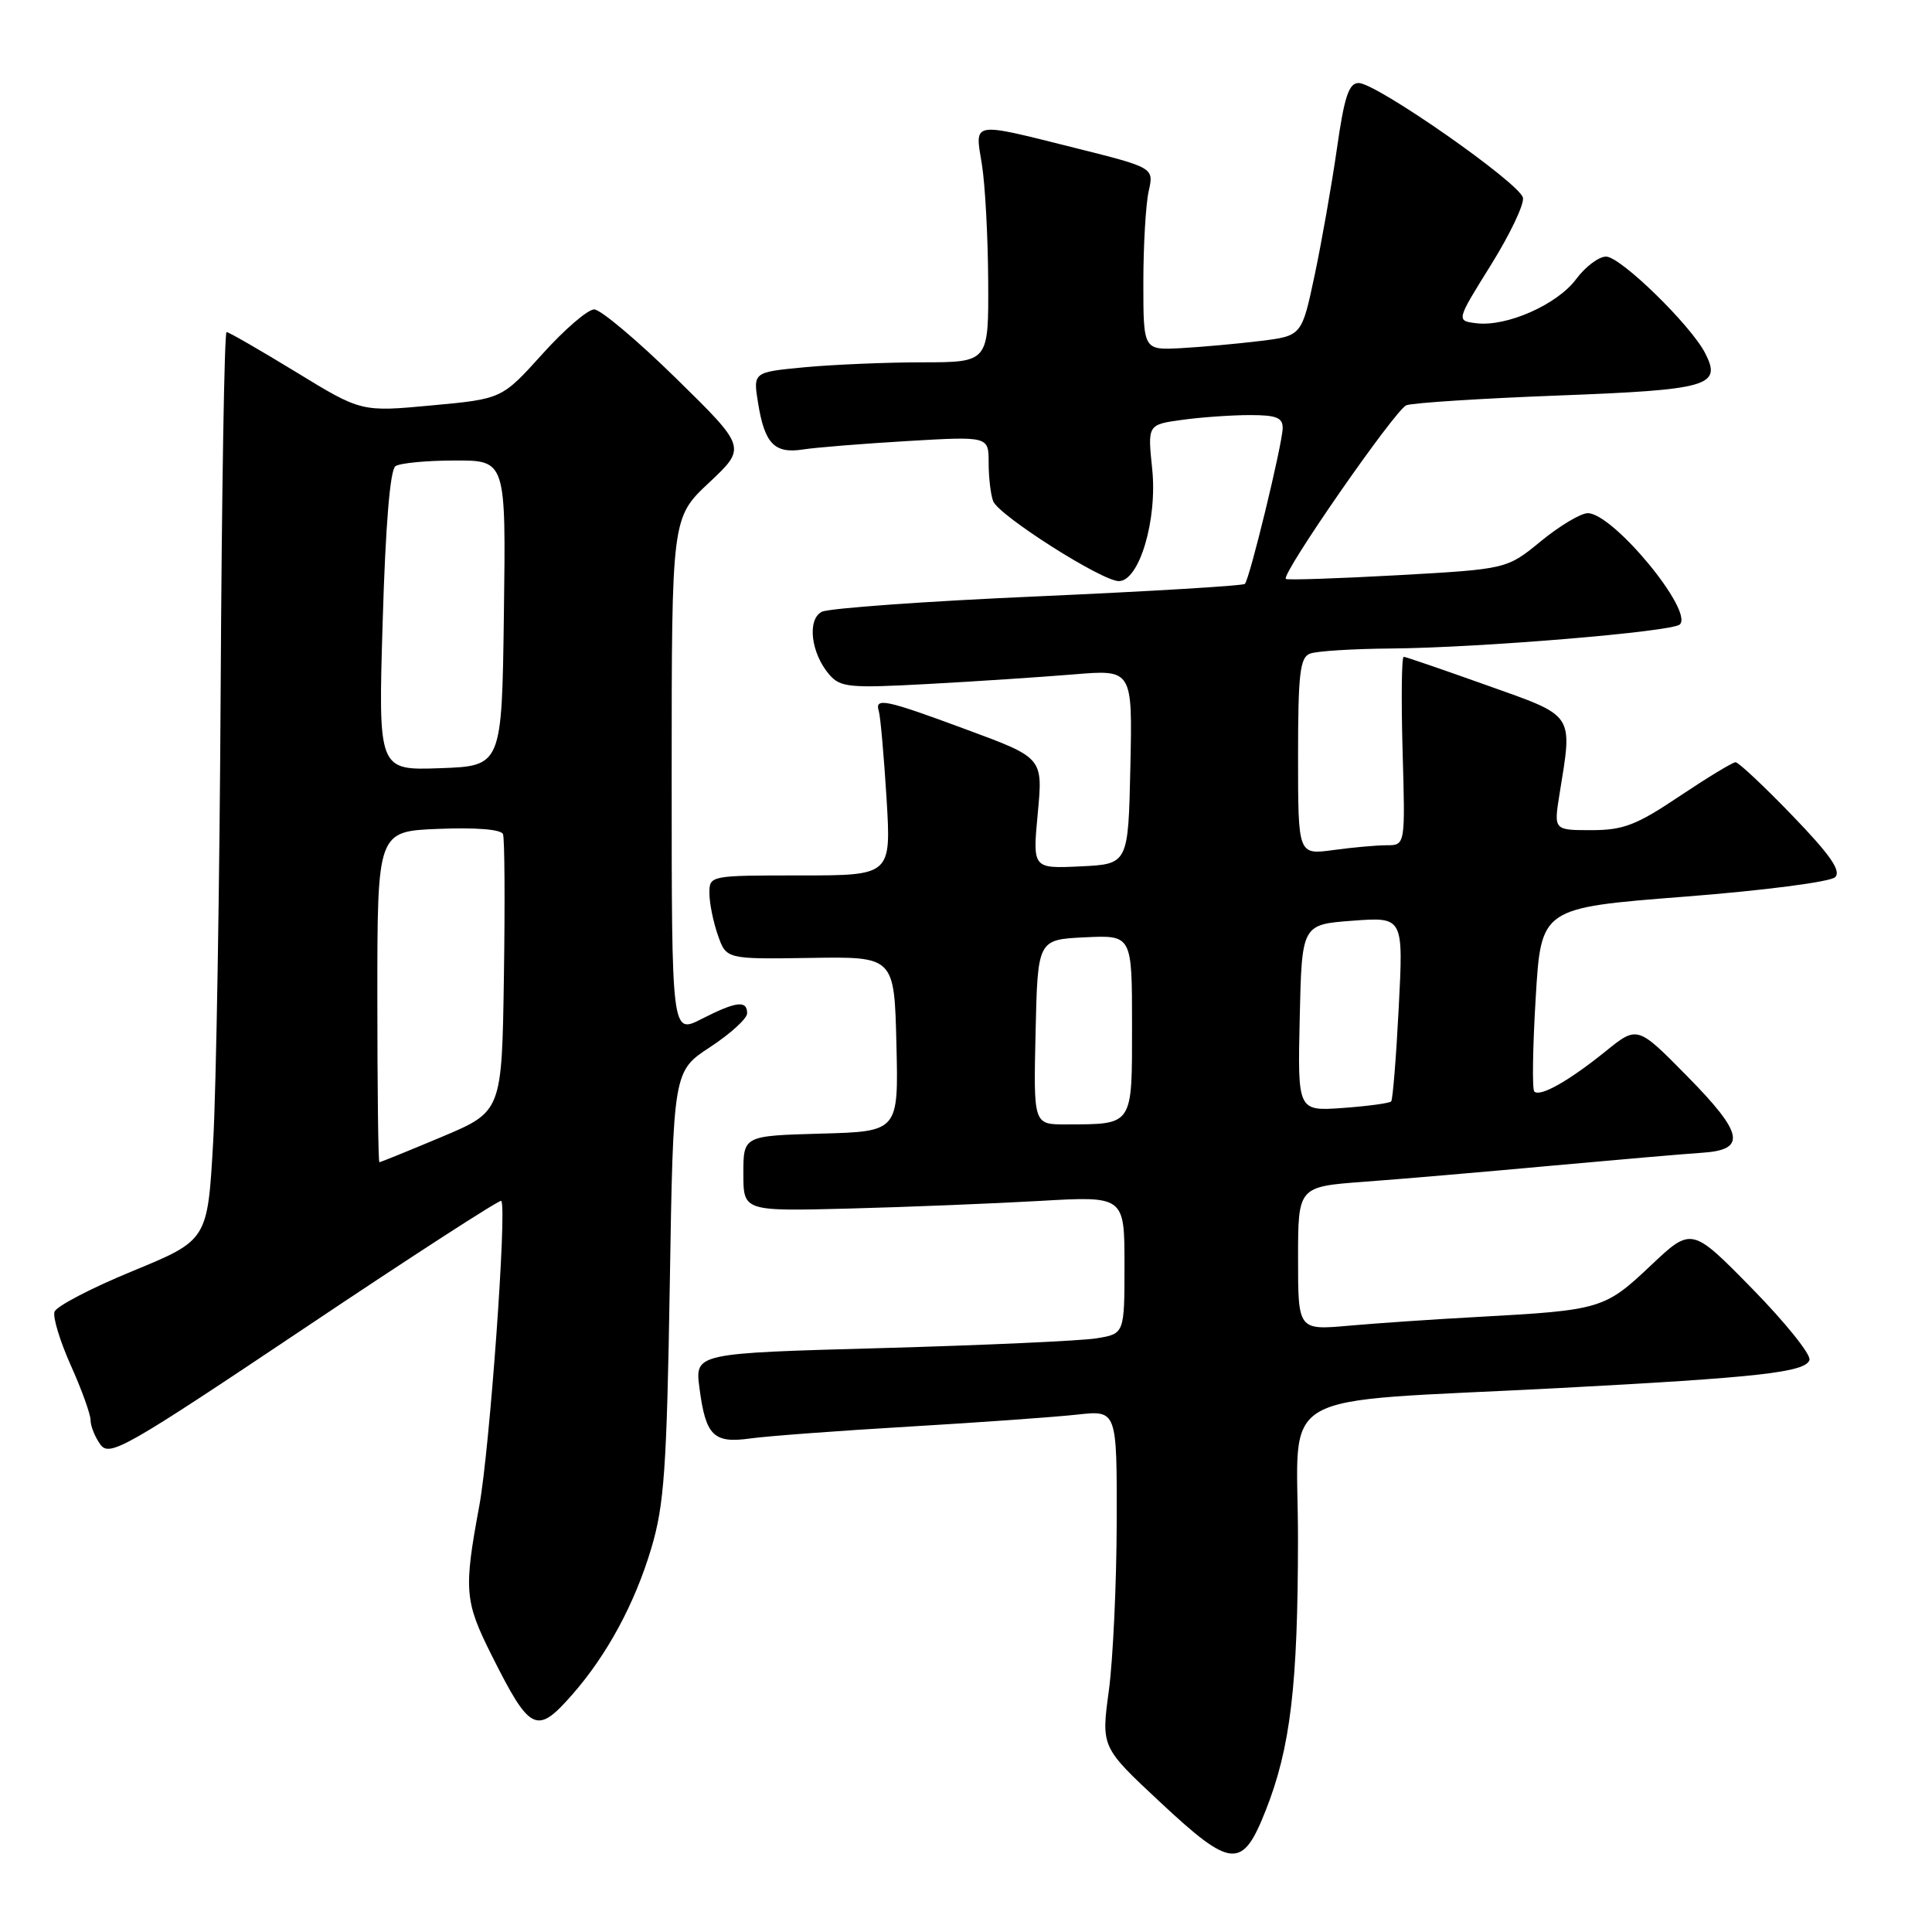 <?xml version="1.0" encoding="UTF-8" standalone="no"?>
<!DOCTYPE svg PUBLIC "-//W3C//DTD SVG 1.1//EN" "http://www.w3.org/Graphics/SVG/1.1/DTD/svg11.dtd" >
<svg xmlns="http://www.w3.org/2000/svg" xmlns:xlink="http://www.w3.org/1999/xlink" version="1.1" viewBox="0 0 256 256">
 <g >
 <path fill="currentColor"
d=" M 167.69 239.95 C 171.00 231.62 171.98 223.32 171.99 203.88 C 172.00 183.62 167.97 185.95 206.50 183.93 C 233.00 182.53 239.22 181.84 239.76 180.21 C 240.00 179.51 236.58 175.25 232.17 170.75 C 224.15 162.57 224.15 162.57 218.71 167.71 C 212.65 173.44 212.10 173.61 196.00 174.49 C 190.22 174.80 182.46 175.33 178.75 175.66 C 172.00 176.26 172.00 176.26 172.00 166.75 C 172.00 157.24 172.00 157.24 180.75 156.59 C 185.56 156.24 196.70 155.28 205.50 154.47 C 214.30 153.67 223.30 152.89 225.49 152.75 C 231.48 152.37 231.06 150.21 223.53 142.57 C 216.96 135.90 216.96 135.90 212.73 139.32 C 207.86 143.25 204.06 145.39 203.30 144.63 C 203.01 144.34 203.09 138.75 203.49 132.20 C 204.20 120.30 204.20 120.30 223.13 118.82 C 233.72 118.00 242.55 116.85 243.17 116.23 C 244.00 115.40 242.50 113.25 237.48 108.05 C 233.74 104.17 230.36 101.00 229.97 101.00 C 229.58 101.00 226.25 103.03 222.55 105.50 C 216.84 109.33 215.11 110.00 210.86 110.00 C 205.88 110.00 205.88 110.00 206.64 105.25 C 208.39 94.41 208.77 94.99 197.00 90.80 C 191.22 88.74 186.28 87.04 186.00 87.03 C 185.72 87.01 185.66 92.62 185.85 99.50 C 186.21 112.00 186.21 112.00 183.74 112.00 C 182.39 112.00 179.19 112.29 176.64 112.64 C 172.00 113.27 172.00 113.27 172.00 100.24 C 172.00 89.28 172.25 87.12 173.58 86.61 C 174.45 86.27 179.29 85.97 184.33 85.93 C 196.12 85.83 221.63 83.71 222.59 82.74 C 224.42 80.92 213.73 68.00 210.39 68.00 C 209.46 68.00 206.67 69.67 204.19 71.70 C 199.67 75.41 199.67 75.41 185.18 76.22 C 177.21 76.66 170.55 76.88 170.38 76.71 C 169.74 76.08 184.89 54.26 186.35 53.70 C 187.18 53.38 196.21 52.80 206.43 52.41 C 226.45 51.65 228.17 51.15 225.95 46.81 C 224.05 43.09 214.73 34.00 212.81 34.00 C 211.85 34.00 210.07 35.34 208.85 36.98 C 206.36 40.35 199.63 43.33 195.62 42.83 C 192.95 42.50 192.95 42.50 197.53 35.15 C 200.05 31.11 201.97 27.09 201.80 26.21 C 201.44 24.31 182.39 11.00 180.03 11.00 C 178.72 11.00 178.13 12.81 177.14 19.75 C 176.45 24.56 175.12 32.10 174.19 36.50 C 172.49 44.50 172.49 44.50 167.00 45.18 C 163.97 45.55 159.25 45.98 156.50 46.13 C 151.50 46.40 151.50 46.40 151.50 37.45 C 151.50 32.53 151.82 27.09 152.20 25.36 C 152.91 22.22 152.91 22.22 142.48 19.61 C 128.59 16.13 129.16 16.03 130.10 21.75 C 130.53 24.36 130.91 31.34 130.94 37.25 C 131.00 48.00 131.00 48.00 122.25 48.01 C 117.44 48.01 110.42 48.31 106.65 48.66 C 99.79 49.31 99.79 49.31 100.44 53.35 C 101.31 58.79 102.61 60.14 106.39 59.56 C 108.10 59.29 114.34 58.79 120.25 58.44 C 131.00 57.81 131.00 57.81 131.00 61.32 C 131.00 63.25 131.27 65.55 131.60 66.41 C 132.33 68.30 146.00 77.00 148.25 77.00 C 150.96 77.00 153.38 68.88 152.67 62.12 C 152.06 56.26 152.06 56.26 156.67 55.63 C 159.20 55.28 163.24 55.00 165.64 55.00 C 169.14 55.00 169.99 55.34 169.96 56.75 C 169.91 58.92 165.58 76.76 164.95 77.37 C 164.70 77.62 152.35 78.36 137.50 79.02 C 122.65 79.67 109.77 80.60 108.88 81.07 C 106.92 82.11 107.46 86.57 109.88 89.38 C 111.35 91.09 112.54 91.20 123.00 90.63 C 129.32 90.29 138.00 89.71 142.28 89.36 C 150.06 88.71 150.06 88.71 149.78 101.60 C 149.50 114.50 149.50 114.50 143.16 114.80 C 136.82 115.10 136.82 115.10 137.51 107.76 C 138.20 100.42 138.20 100.42 128.17 96.71 C 117.24 92.66 115.87 92.37 116.45 94.25 C 116.66 94.94 117.12 100.11 117.47 105.75 C 118.09 116.00 118.09 116.00 106.05 116.00 C 94.07 116.00 94.00 116.01 94.00 118.35 C 94.00 119.64 94.50 122.14 95.12 123.90 C 96.23 127.10 96.23 127.10 107.37 126.93 C 118.50 126.75 118.50 126.75 118.78 138.34 C 119.06 149.93 119.06 149.93 108.78 150.21 C 98.50 150.50 98.50 150.50 98.50 155.50 C 98.50 160.50 98.50 160.50 112.50 160.14 C 120.20 159.94 131.56 159.48 137.75 159.13 C 149.00 158.48 149.00 158.48 149.00 167.61 C 149.00 176.74 149.00 176.74 145.25 177.34 C 143.19 177.67 130.38 178.25 116.79 178.63 C 92.08 179.31 92.08 179.31 92.68 183.91 C 93.51 190.26 94.54 191.29 99.44 190.60 C 101.67 190.29 111.15 189.58 120.50 189.03 C 129.85 188.48 139.86 187.76 142.75 187.44 C 148.00 186.86 148.00 186.86 147.97 201.68 C 147.95 209.83 147.48 219.88 146.93 224.00 C 145.91 231.50 145.91 231.50 153.71 238.78 C 163.17 247.62 164.61 247.74 167.69 239.95 Z  M 75.83 224.54 C 80.44 219.29 84.13 212.46 86.31 205.12 C 88.01 199.42 88.35 194.58 88.75 170.22 C 89.21 141.94 89.21 141.94 94.10 138.74 C 96.80 136.97 99.00 134.96 99.00 134.27 C 99.00 132.50 97.55 132.68 92.96 135.02 C 89.00 137.04 89.00 137.04 89.00 102.82 C 89.00 68.60 89.00 68.60 93.96 63.95 C 98.92 59.29 98.92 59.29 89.59 50.14 C 84.47 45.12 79.58 41.00 78.73 41.00 C 77.88 41.00 74.78 43.67 71.85 46.93 C 66.50 52.86 66.50 52.86 57.19 53.72 C 47.87 54.59 47.87 54.59 39.21 49.29 C 34.44 46.38 30.31 44.00 30.02 44.00 C 29.73 44.00 29.38 65.26 29.24 91.25 C 29.10 117.24 28.65 144.31 28.24 151.42 C 27.50 164.33 27.50 164.33 17.58 168.42 C 12.12 170.66 7.46 173.09 7.22 173.82 C 6.98 174.54 7.96 177.75 9.39 180.94 C 10.83 184.14 12.00 187.40 12.00 188.18 C 12.00 188.97 12.59 190.43 13.31 191.42 C 14.53 193.07 16.63 191.87 40.36 175.98 C 54.50 166.50 66.23 158.92 66.42 159.12 C 67.20 159.99 64.88 192.15 63.50 199.58 C 61.44 210.69 61.56 212.18 65.12 219.28 C 70.25 229.52 71.10 229.93 75.83 224.54 Z  M 137.22 136.75 C 137.50 124.50 137.50 124.50 143.75 124.20 C 150.00 123.90 150.00 123.90 150.00 135.84 C 150.00 149.31 150.23 148.96 141.22 148.99 C 136.94 149.00 136.94 149.00 137.22 136.75 Z  M 172.22 134.87 C 172.50 122.50 172.50 122.50 179.23 122.00 C 185.96 121.50 185.96 121.50 185.34 133.50 C 185.00 140.10 184.55 145.70 184.34 145.94 C 184.13 146.18 181.25 146.57 177.95 146.81 C 171.94 147.24 171.94 147.24 172.22 134.87 Z  M 50.00 132.08 C 50.00 110.15 50.00 110.15 58.13 109.83 C 63.11 109.63 66.41 109.90 66.65 110.53 C 66.87 111.10 66.92 119.61 66.77 129.43 C 66.50 147.29 66.50 147.29 58.52 150.65 C 54.14 152.49 50.42 154.00 50.27 154.00 C 50.12 154.00 50.00 144.13 50.00 132.08 Z  M 50.71 82.29 C 51.08 69.63 51.69 62.24 52.40 61.77 C 53.00 61.36 56.55 61.02 60.27 61.02 C 67.04 61.00 67.04 61.00 66.77 81.25 C 66.50 101.50 66.50 101.50 58.31 101.79 C 50.11 102.08 50.11 102.08 50.71 82.29 Z "/>
</g>
</svg>